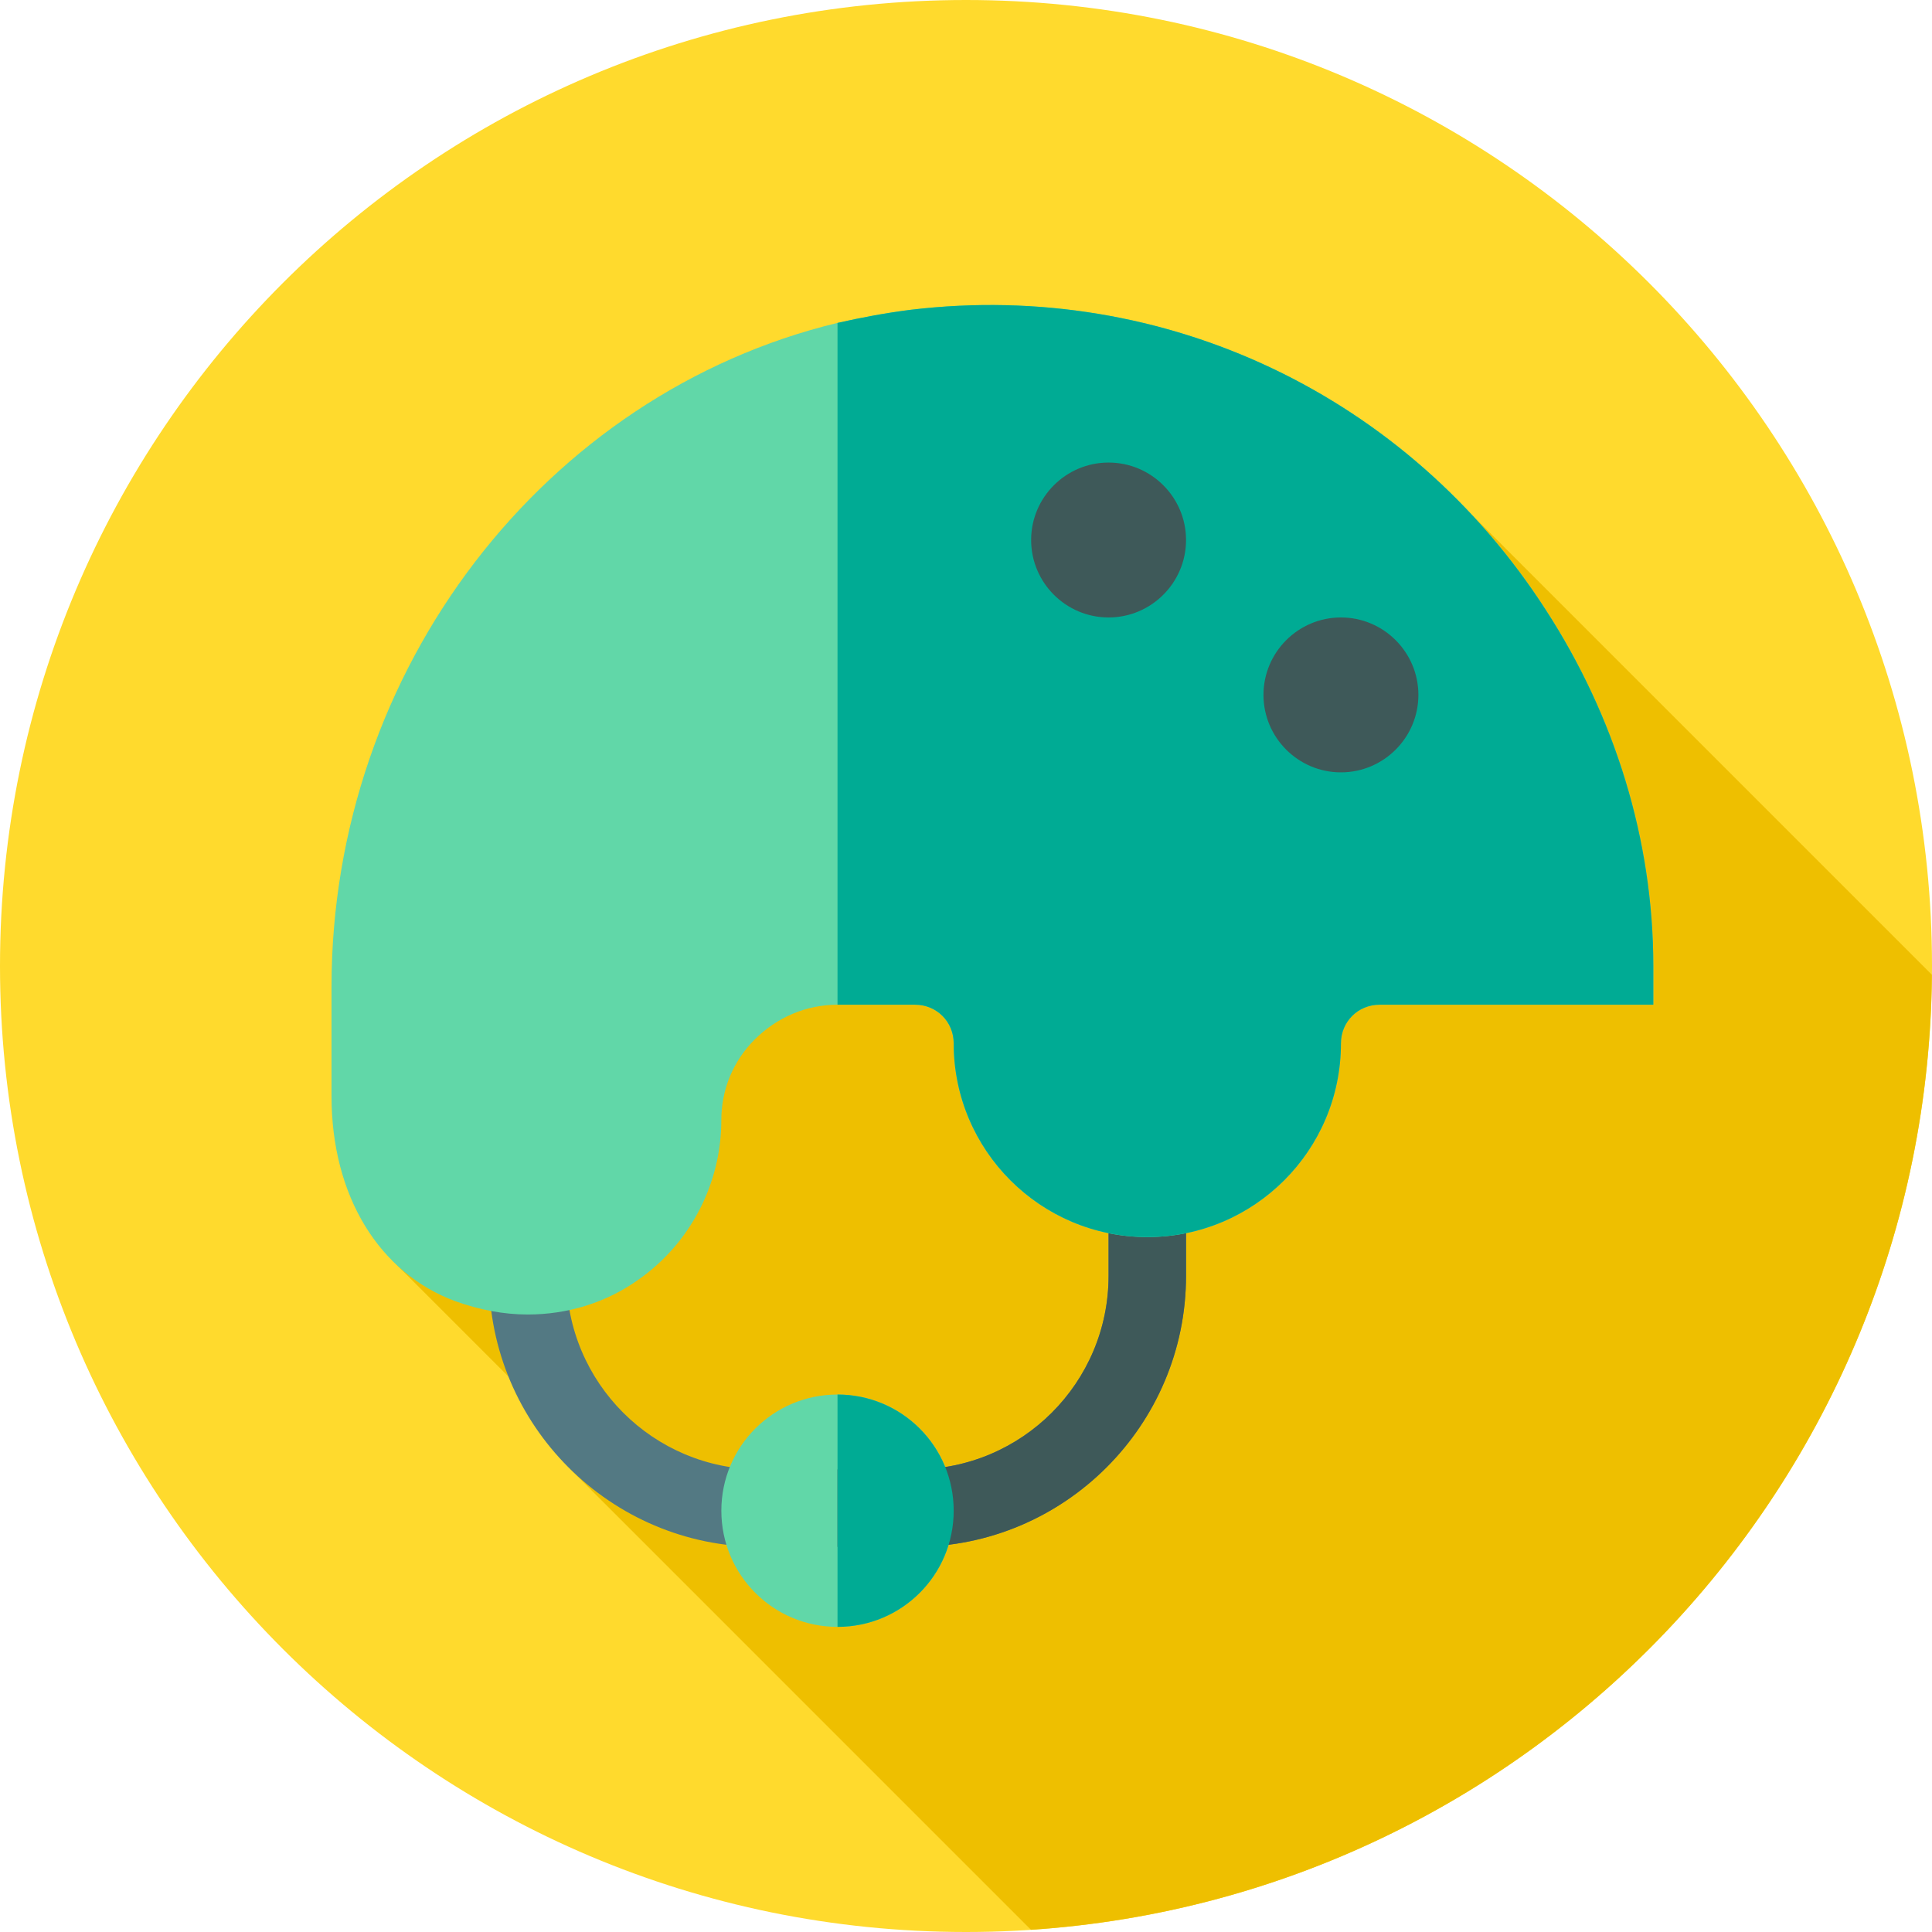 <svg height="512pt" viewBox="0 0 512 512" width="512pt" xmlns="http://www.w3.org/2000/svg"><path d="m512 256c0 141.387-114.613 256-256 256s-256-114.613-256-256 114.613-256 256-256 256 114.613 256 256zm0 0" fill="#ffda2d"/><path d="m273.215 511.41c132.59-8.805 237.559-118.547 238.758-253.086l-126.586-126.582-88.82 88.82-39.656-39.656-153.031 153.031 51.258 51.262-4.066 4.066zm0 0" fill="#eebf00"/><path d="m314.312 317.57v20.523c0 39.613-32.223 71.84-71.836 71.84h-41.051c-39.613 0-71.836-32.227-71.836-71.84h20.523c0 28.324 22.988 51.312 51.312 51.312h41.051c28.324 0 51.309-22.988 51.309-51.312v-20.523zm0 0" fill="#537983"/><path d="m221.949 369.566c-17.035 0-30.785 13.75-30.785 30.785 0 17.035 13.75 30.789 30.785 30.789 17.035 0 30.789-13.754 30.789-30.789 0-17.035-13.754-30.785-30.789-30.785zm0 0" fill="#61d7a8"/><path d="m314.312 317.57v20.523c0 39.613-32.223 71.84-71.836 71.84h-20.527v-20.527h20.527c28.324 0 51.309-22.988 51.309-51.312v-20.523zm0 0" fill="#3e5959"/><path d="m409.754 161.785c-36.535-56.852-100.984-87.707-168.305-79.703-6.566.82-13.137 2.051-19.5 3.488-77.379 18.68-134.094 91.609-134.094 175.965v28.941c0 26.684 12.793 47.004 32.906 54.391 6.363 2.262 12.727 3.492 19.09 3.492 10.465 0 20.727-3.082 29.348-9.238 13.75-9.645 21.961-25.449 21.961-42.281 0-8.004 3.082-15.598 8.828-21.344 5.953-5.953 13.75-9.234 21.961-9.234h20.527c5.746 0 10.262 4.512 10.262 10.262 0 28.324 22.988 51.312 51.312 51.312 28.32 0 51.309-22.988 51.309-51.312 0-5.75 4.516-10.262 10.262-10.262h72.523v-10.266c0-33.66-10.328-66.297-28.391-94.211zm0 0" fill="#61d7a8"/><path d="m438.145 255.996v10.262h-72.52c-5.746 0-10.262 4.516-10.262 10.262 0 28.324-22.988 51.312-51.312 51.312s-51.312-22.988-51.312-51.312c0-5.75-4.516-10.262-10.262-10.262h-20.527v-180.688c6.363-1.438 12.934-2.668 19.5-3.488 67.32-8.008 131.77 22.852 168.305 79.703 18.062 27.914 28.391 60.551 28.391 94.211zm0 0" fill="#00ab94"/><path d="m355.363 204.684c-11.316 0-20.527-9.211-20.527-20.527 0-11.312 9.211-20.523 20.527-20.523 11.312 0 20.523 9.211 20.523 20.523 0 11.316-9.211 20.527-20.523 20.527zm0 0" fill="#3e5959"/><path d="m293.785 163.633c-11.312 0-20.523-9.211-20.523-20.523 0-11.316 9.211-20.527 20.523-20.527 11.316 0 20.527 9.211 20.527 20.527 0 11.312-9.211 20.523-20.527 20.523zm0 0" fill="#3e5959"/><path d="m252.738 400.355c0 17.035-13.75 30.785-30.789 30.785v-61.574c17.035 0 30.789 13.75 30.789 30.789zm0 0" fill="#00ab94"/></svg>